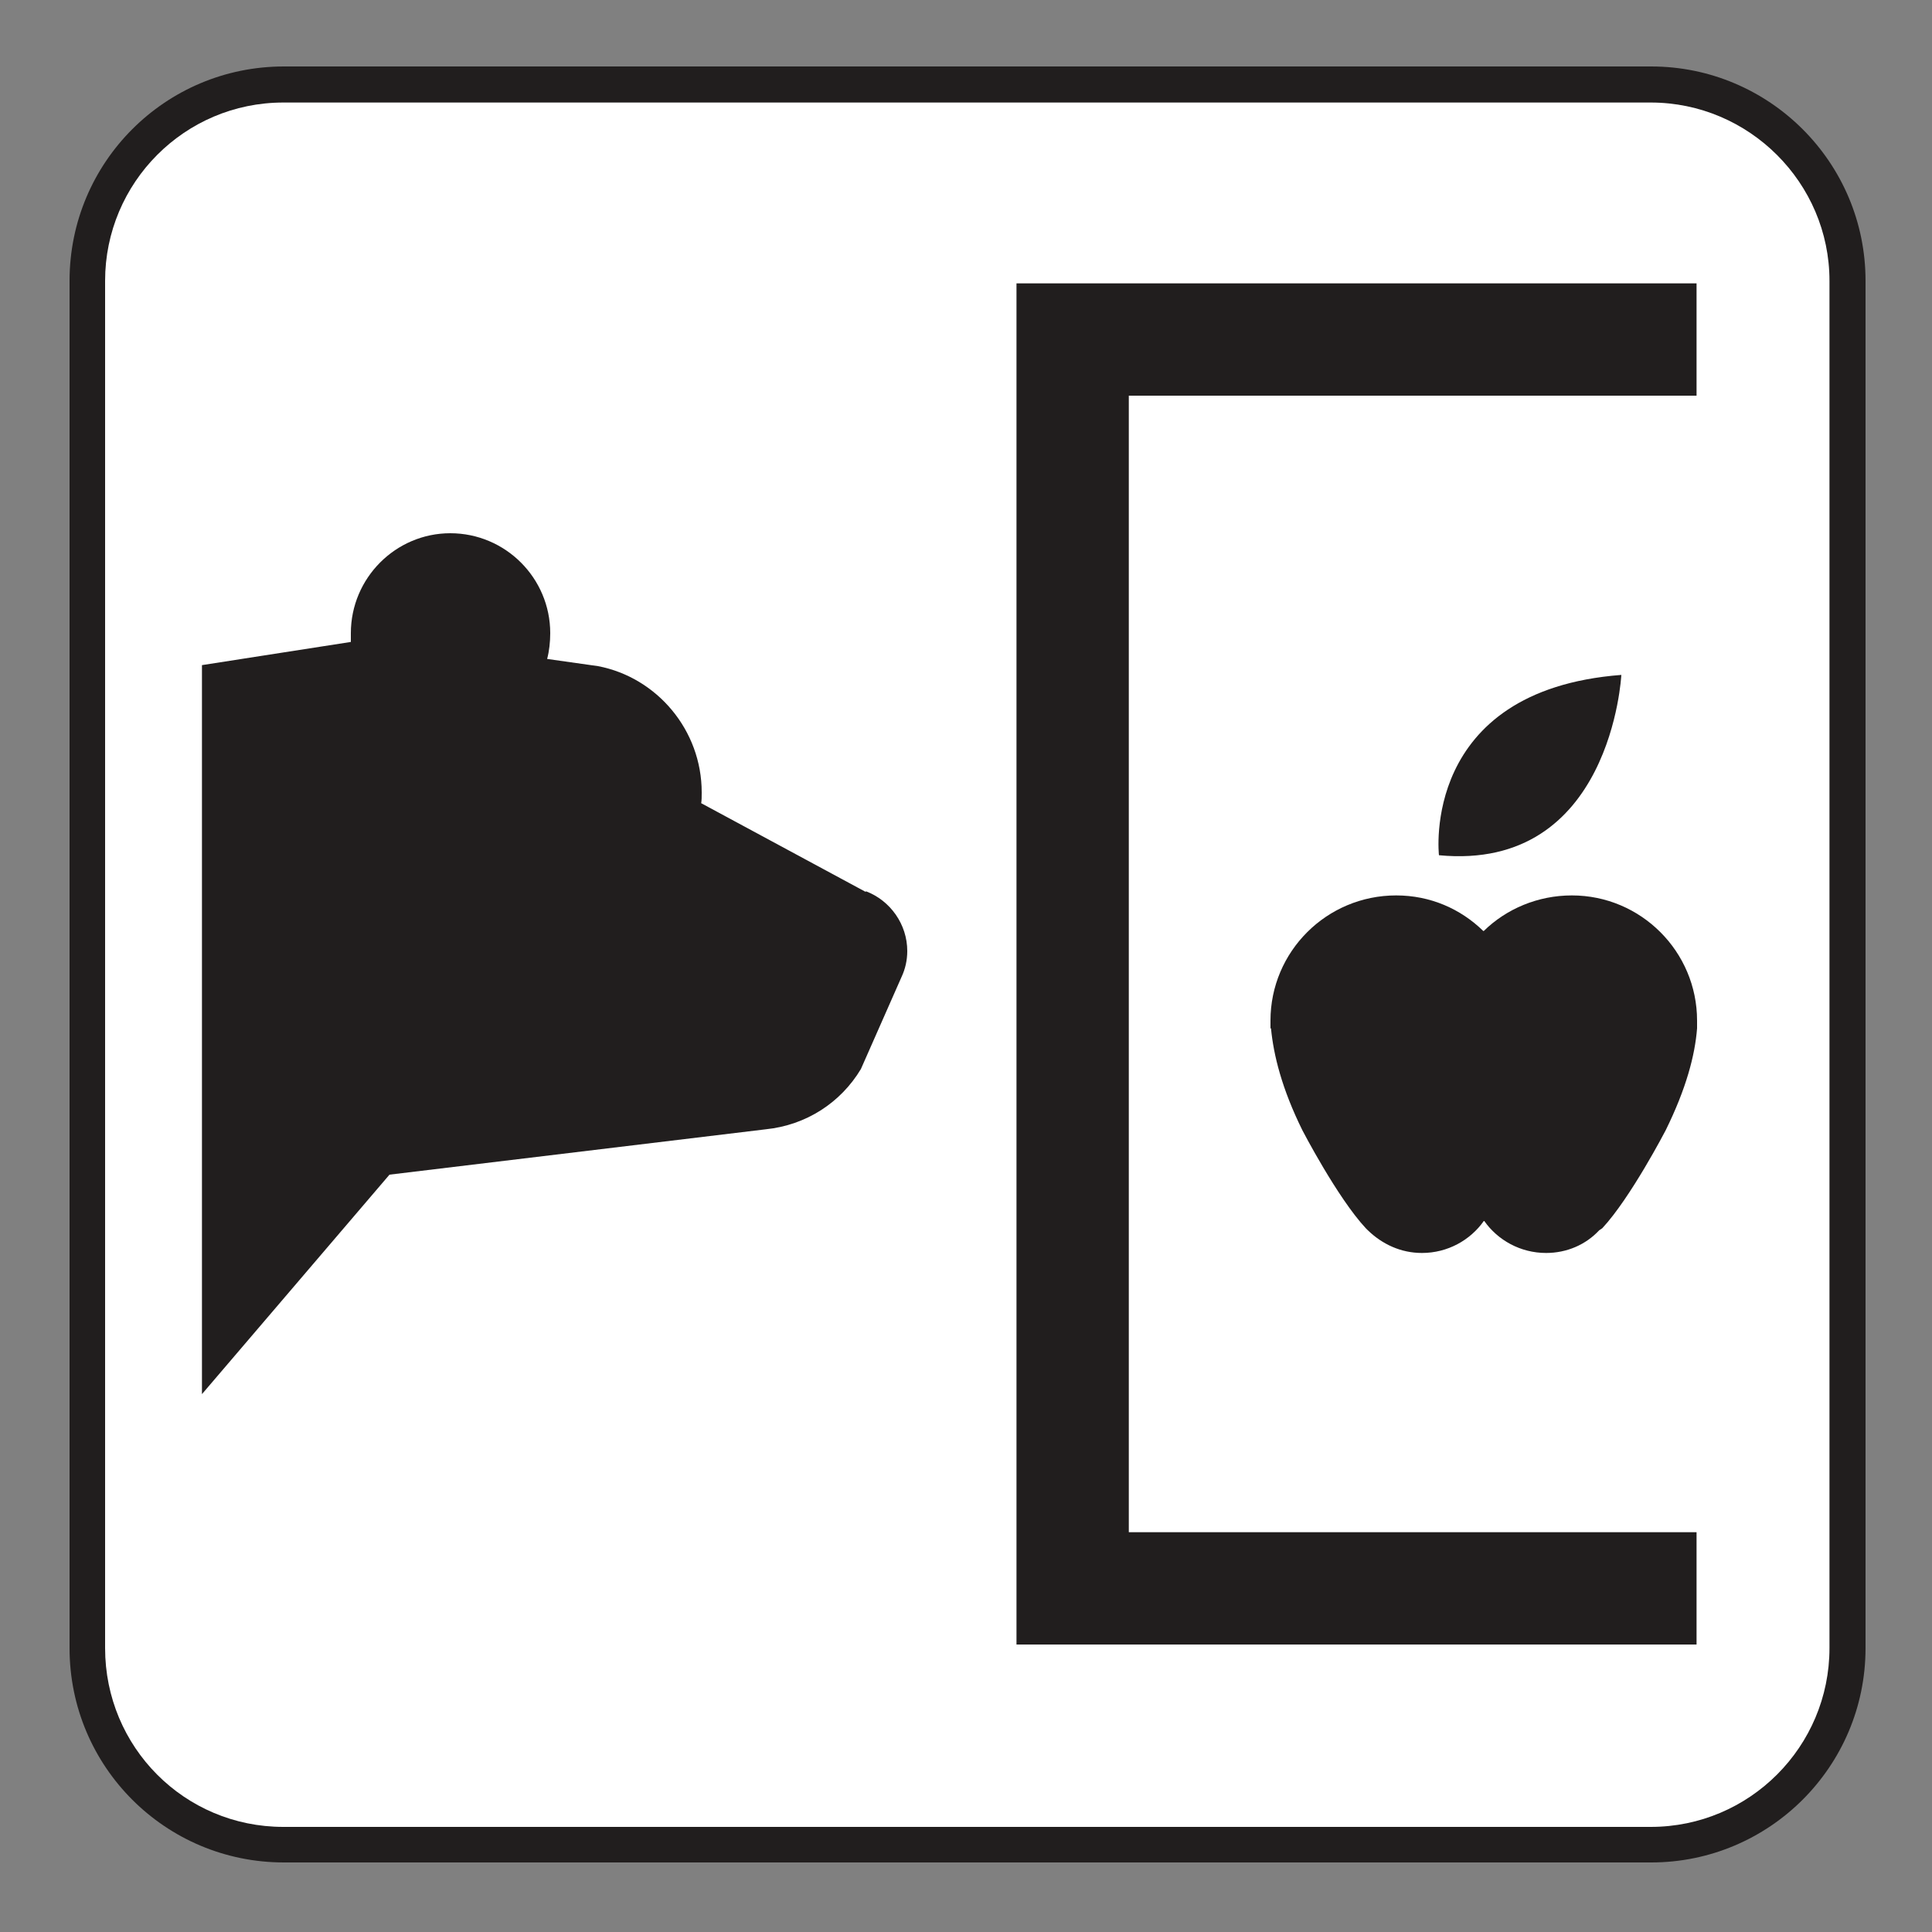 <?xml version="1.0" encoding="UTF-8" standalone="no"?>
<!-- Created with Inkscape (http://www.inkscape.org/) -->

<svg
   xmlns:dc="http://purl.org/dc/elements/1.1/"
   xmlns:cc="http://creativecommons.org/ns#"
   xmlns:rdf="http://www.w3.org/1999/02/22-rdf-syntax-ns#"
   xmlns:svg="http://www.w3.org/2000/svg"
   xmlns="http://www.w3.org/2000/svg"
   xmlns:sodipodi="http://sodipodi.sourceforge.net/DTD/sodipodi-0.dtd"
   xmlns:inkscape="http://www.inkscape.org/namespaces/inkscape"
   width="3.75mm"
   height="3.75mm"
   viewBox="0 0 3.75 3.75"
   version="1.1"
   id="svg13826"
   inkscape:version="0.92.1 r15371"
   sodipodi:docname="bear_box_light.svg">
  <rect x="0" y="0" width="3.75" height="3.75" fill="#808080" stroke="none"/>
  <defs
     id="defs13820" />
  <sodipodi:namedview
     id="base"
     pagecolor="#ffffff"
     bordercolor="#666666"
     borderopacity="1.0"
     inkscape:pageopacity="0.0"
     inkscape:pageshadow="2"
     inkscape:zoom="20.285322"
     inkscape:cx="7.2558826"
     inkscape:cy="7.2894483"
     inkscape:document-units="mm"
     inkscape:current-layer="layer1"
     showgrid="false"
     inkscape:window-width="561"
     inkscape:window-height="558"
     inkscape:window-x="794"
     inkscape:window-y="78"
     inkscape:window-maximized="0"
     showguides="true"
     inkscape:guide-bbox="true"
     gridtolerance="10"
     guidetolerance="2">
    <inkscape:grid
       type="xygrid"
       id="grid13828" />
    <sodipodi:guide
       position="0.13,3.848"
       orientation="1,0"
       id="guide20533"
       inkscape:locked="false" />
    <sodipodi:guide
       position="1.917,3.613"
       orientation="0,1"
       id="guide20535"
       inkscape:locked="false" />
  </sodipodi:namedview>
  <g
     inkscape:label="Layer 1"
     inkscape:groupmode="layer"
     id="layer1"
     transform="translate(0,-293.25)">
    <path
       inkscape:connector-curvature="0"
       id="path10569"
       d="m 3.205,296.865 c 0.229,0 0.416,-0.186 0.416,-0.416 v -2.654 c 0,-0.23 -0.187,-0.416 -0.416,-0.416 H 0.551 c -0.23,0 -0.416,0.186 -0.416,0.416 v 2.654 c 0,0.23 0.186,0.416 0.416,0.416 z m 0,0"
       style="fill:#211e1e;fill-opacity:1;fill-rule:nonzero;stroke:none;stroke-width:0.353" />
    <path
       inkscape:connector-curvature="0"
       id="path10571"
       d="m 0.55,293.449 c -0.192,0 -0.346,0.156 -0.346,0.346 v 2.654 c 0,0.192 0.154,0.347 0.346,0.347 H 3.204 c 0.192,0 0.347,-0.156 0.347,-0.347 v -2.654 c 0,-0.19 -0.156,-0.346 -0.347,-0.346 z m 0,0"
       style="fill:#ffffff;fill-opacity:1;fill-rule:nonzero;stroke:none;stroke-width:0.353" />
    <path
       inkscape:connector-curvature="0"
       id="path10573"
       d="m 3.293,294.018 v -0.218 H 1.973 v 2.642 h 1.32 v -0.218 H 2.191 v -2.206 z m 0,0"
       style="fill:#211e1e;fill-opacity:1;fill-rule:nonzero;stroke:none;stroke-width:0.353" />
    <path
       inkscape:connector-curvature="0"
       id="path10575"
       d="m 3.147,294.56 c 0,0 -0.019,0.382 -0.354,0.35 0,0 -0.037,-0.32 0.354,-0.35"
       style="fill:#211e1e;fill-opacity:1;fill-rule:nonzero;stroke:none;stroke-width:0.353" />
    <path
       inkscape:connector-curvature="0"
       id="path10577"
       d="m 2.88,295.057 c 0.044,-0.043 0.105,-0.069 0.171,-0.069 0.134,0 0.243,0.109 0.243,0.243 0,0.006 0,0.01 0,0.015 -0.004,0.052 -0.021,0.117 -0.061,0.198 0,0 -0.068,0.131 -0.123,0.19 l -0.006,0.004 c -0.026,0.028 -0.063,0.044 -0.103,0.044 -0.05,0 -0.094,-0.025 -0.12,-0.062 h -0.001 c -0.026,0.037 -0.07,0.062 -0.12,0.062 -0.041,0 -0.077,-0.017 -0.105,-0.044 l -0.004,-0.004 c -0.055,-0.059 -0.123,-0.19 -0.123,-0.19 -0.04,-0.081 -0.056,-0.146 -0.061,-0.198 h -0.001 c 0,-0.006 0,-0.01 0,-0.015 0,-0.134 0.109,-0.243 0.244,-0.243 0.066,0 0.125,0.026 0.169,0.069"
       style="fill:#211e1e;fill-opacity:1;fill-rule:nonzero;stroke:none;stroke-width:0.353" />
    <path
       inkscape:connector-curvature="0"
       id="path10579"
       d="M 1.68,294.981 1.361,294.809 c 0.001,-0.006 0.001,-0.012 0.001,-0.021 0,-0.121 -0.087,-0.223 -0.201,-0.245 l -0.099,-0.014 c 0.004,-0.015 0.006,-0.033 0.006,-0.05 0,-0.107 -0.087,-0.194 -0.194,-0.194 -0.106,0 -0.193,0.087 -0.193,0.194 v 0.017 l -0.289,0.045 v 1.415 l 0.364,-0.426 0.73,-0.088 c 0.079,-0.008 0.146,-0.052 0.185,-0.117 l 0.079,-0.179 c 0.007,-0.015 0.011,-0.032 0.011,-0.05 0,-0.052 -0.033,-0.098 -0.08,-0.116"
       style="fill:#211e1e;fill-opacity:1;fill-rule:nonzero;stroke:none;stroke-width:0.353" />
  </g>
</svg>
